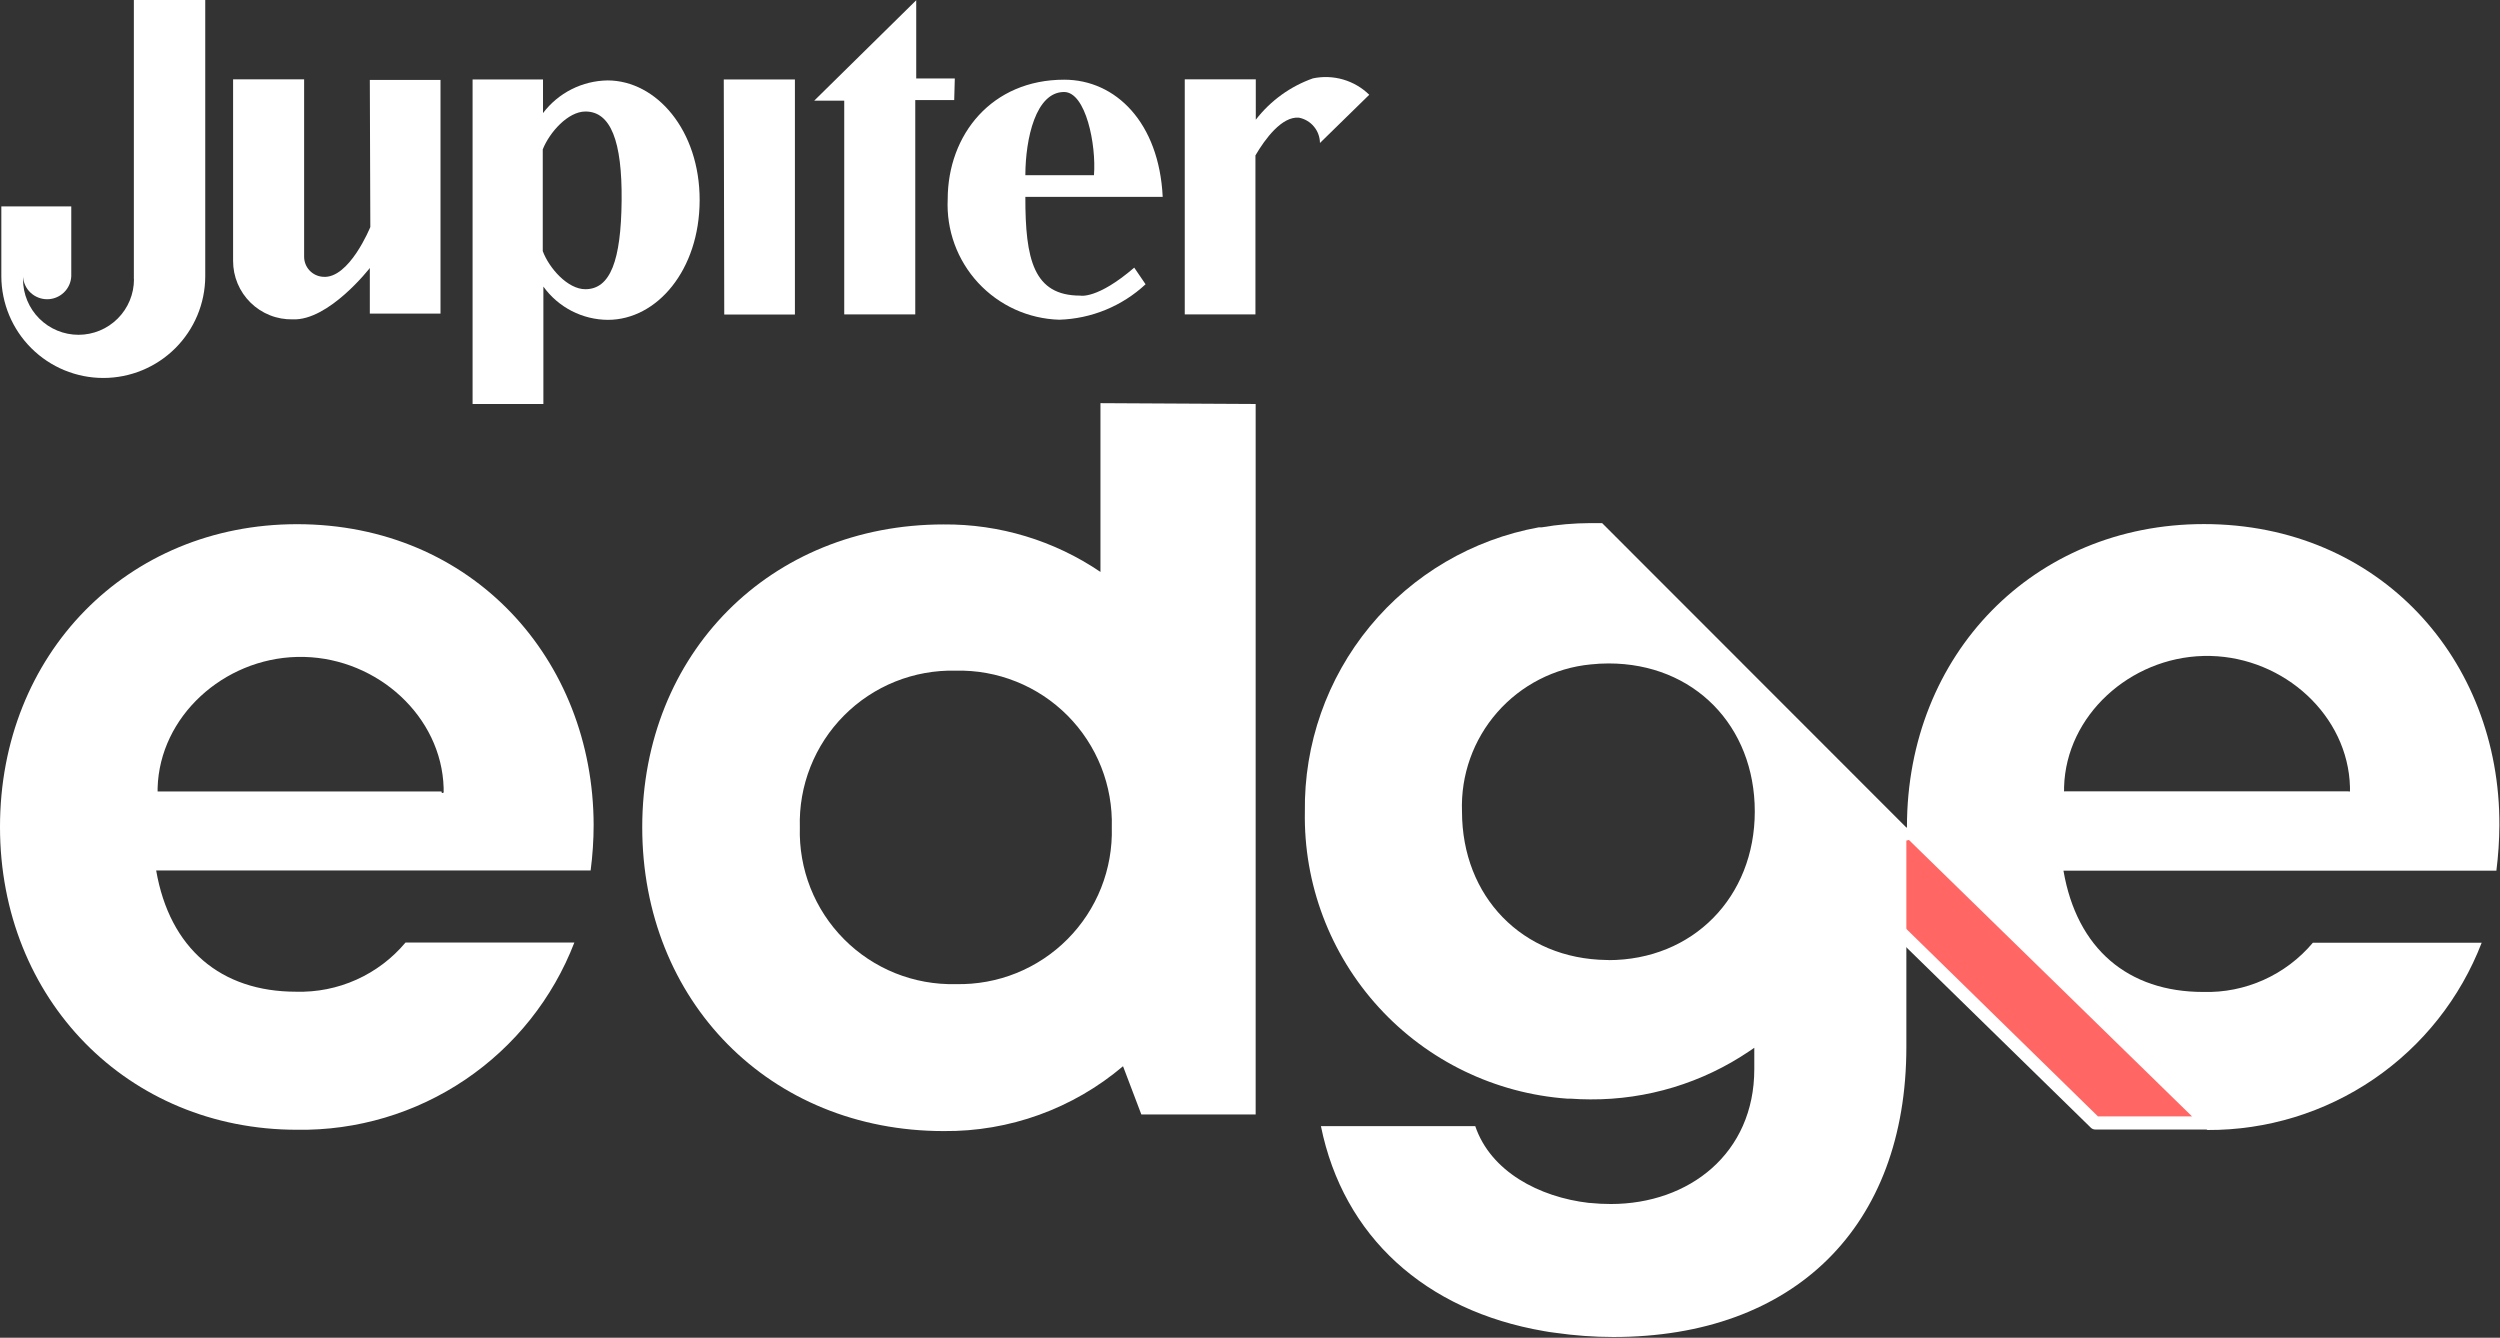 <svg width="114" height="61" viewBox="0 0 114 61" fill="none" xmlns="http://www.w3.org/2000/svg">
<rect x="0" y="0" width="114" height="61" fill="#333333" stroke="none"/>
<g clip-path="url(#clip0_441_1296)">
<path d="M6.109 12.738C6.109 13.408 5.843 14.052 5.368 14.526C4.894 15 4.251 15.267 3.58 15.267C2.909 15.267 2.266 15 1.791 14.526C1.317 14.052 1.05 13.408 1.05 12.738C1.05 12.699 1.05 12.661 1.05 12.622C1.07 12.9 1.194 13.161 1.398 13.35C1.603 13.54 1.871 13.645 2.15 13.645C2.432 13.645 2.704 13.537 2.909 13.342C3.114 13.148 3.236 12.882 3.25 12.6V9.412H0.061V12.6C0.065 13.831 0.557 15.01 1.429 15.878C2.301 16.747 3.482 17.235 4.712 17.235C5.94 17.235 7.118 16.749 7.988 15.884C8.859 15.018 9.352 13.844 9.359 12.617V-1.52588e-05H6.104V12.738H6.109Z" fill="white"/>
<path d="M16.887 10.352C16.887 10.352 15.924 12.732 14.726 12.622C14.492 12.607 14.273 12.502 14.113 12.331C13.954 12.159 13.866 11.933 13.868 11.699V3.617H10.629V11.896C10.628 12.251 10.698 12.602 10.835 12.929C10.972 13.256 11.173 13.553 11.426 13.801C11.679 14.05 11.979 14.245 12.309 14.376C12.638 14.507 12.991 14.57 13.345 14.563C14.995 14.634 16.864 12.221 16.864 12.221V14.299H20.087V3.645H16.864L16.887 10.352Z" fill="white"/>
<path d="M27.708 3.667C27.136 3.675 26.573 3.813 26.062 4.071C25.552 4.329 25.107 4.7 24.761 5.157V3.623H21.55V18.422H24.778V13.068C25.113 13.535 25.555 13.915 26.066 14.179C26.578 14.443 27.144 14.582 27.719 14.585C29.952 14.585 31.898 12.32 31.904 9.131C31.91 5.943 29.935 3.672 27.708 3.667ZM26.691 13.188C25.888 13.188 25.041 12.232 24.75 11.451V6.811C25.058 6.036 25.899 5.085 26.697 5.085C27.846 5.085 28.374 6.432 28.346 9.153C28.319 11.875 27.835 13.188 26.691 13.188Z" fill="white"/>
<path d="M33.026 14.343H36.248V3.623H33.004L33.026 14.343Z" fill="white"/>
<path d="M49.258 13.48C47.13 13.48 46.751 11.831 46.756 8.977H53.019C52.854 5.591 50.88 3.634 48.527 3.634C45.227 3.634 43.22 6.135 43.215 9.082C43.182 9.778 43.288 10.474 43.526 11.129C43.765 11.784 44.132 12.385 44.605 12.897C45.079 13.408 45.649 13.821 46.284 14.11C46.919 14.399 47.604 14.558 48.301 14.579C49.766 14.535 51.165 13.961 52.238 12.963L51.721 12.204C50.028 13.661 49.258 13.48 49.258 13.48ZM48.521 4.195C49.517 4.195 49.995 6.613 49.885 7.988H46.756C46.762 6.306 47.234 4.195 48.521 4.195Z" fill="white"/>
<path d="M43.539 3.579H41.78V0.011L37.128 4.59H38.497V14.337H41.736V4.563H43.512L43.539 3.579Z" fill="white"/>
<path d="M59.871 3.573C58.838 3.938 57.934 4.593 57.264 5.459V3.617H54.025V14.337H57.248V7.405V7.086C57.682 6.344 58.452 5.294 59.233 5.366C59.501 5.419 59.742 5.562 59.916 5.773C60.091 5.983 60.187 6.247 60.19 6.52L62.438 4.321C62.105 3.995 61.696 3.757 61.248 3.626C60.8 3.496 60.327 3.478 59.871 3.573Z" fill="white"/>
<path d="M87.139 37.982L100.682 51.209L95.546 51.203L83.048 38.983L87.139 37.982Z" fill="#FF6664"/>
<path d="M100.682 51.506H95.546C95.508 51.507 95.471 51.499 95.436 51.485C95.401 51.471 95.369 51.45 95.342 51.423L82.844 39.203C82.806 39.166 82.778 39.119 82.763 39.068C82.749 39.017 82.748 38.963 82.761 38.911C82.777 38.861 82.805 38.816 82.842 38.779C82.879 38.743 82.925 38.716 82.976 38.702L87.067 37.707C87.115 37.696 87.166 37.697 87.214 37.711C87.262 37.724 87.306 37.749 87.342 37.784L100.885 51.011C100.928 51.051 100.957 51.103 100.969 51.16C100.981 51.217 100.975 51.276 100.951 51.33C100.928 51.383 100.891 51.427 100.843 51.459C100.795 51.49 100.739 51.506 100.682 51.506ZM95.667 50.907H99.956L87.045 38.301L83.635 39.136L95.667 50.907Z" fill="white"/>
<path d="M50.181 18.384V26.08C48.074 24.65 45.58 23.894 43.033 23.914C35.109 23.914 29.286 29.807 29.286 37.724C29.286 45.64 35.093 51.577 43.033 51.577C46.025 51.606 48.928 50.556 51.21 48.62L52.045 50.819H57.258V18.422L50.181 18.384ZM43.583 44.876C42.64 44.899 41.702 44.729 40.826 44.378C39.951 44.026 39.156 43.5 38.491 42.831C37.825 42.162 37.303 41.365 36.956 40.488C36.61 39.611 36.445 38.672 36.473 37.729C36.444 36.786 36.608 35.847 36.955 34.97C37.302 34.092 37.824 33.294 38.489 32.626C39.154 31.957 39.95 31.43 40.825 31.079C41.701 30.728 42.639 30.559 43.583 30.582C44.526 30.56 45.465 30.729 46.34 31.081C47.216 31.432 48.011 31.958 48.677 32.627C49.343 33.296 49.865 34.093 50.213 34.97C50.56 35.847 50.725 36.786 50.698 37.729C50.724 38.671 50.559 39.609 50.212 40.485C49.865 41.361 49.343 42.157 48.679 42.825C48.014 43.494 47.221 44.02 46.347 44.373C45.473 44.725 44.536 44.896 43.594 44.876H43.583Z" fill="white"/>
<path d="M100.495 23.898C92.747 23.898 86.957 29.829 86.957 37.707V37.784L100.66 51.528C103.364 51.541 106.009 50.731 108.242 49.207C110.476 47.682 112.192 45.514 113.164 42.99H105.466C104.855 43.716 104.089 44.295 103.223 44.683C102.358 45.072 101.416 45.26 100.467 45.233C97.047 45.233 94.705 43.271 94.094 39.703H113.835C113.922 39.015 113.968 38.323 113.972 37.63C114.005 30.082 108.507 23.898 100.495 23.898ZM107.093 36.085H94.166C94.152 36.091 94.136 36.091 94.122 36.085C94.116 36.071 94.116 36.056 94.122 36.041V35.888C94.215 32.627 97.124 29.994 100.478 29.912H100.808C104.163 29.994 107.071 32.627 107.159 35.888V36.041C107.159 36.041 107.159 36.074 107.159 36.08C107.15 36.089 107.138 36.095 107.125 36.096C107.112 36.097 107.099 36.093 107.088 36.085H107.093Z" fill="white"/>
<path d="M13.543 23.903C5.796 23.903 0 29.835 0 37.707C0 45.58 5.834 51.517 13.543 51.517C16.272 51.559 18.948 50.762 21.209 49.236C23.471 47.709 25.21 45.525 26.191 42.979H18.492C17.883 43.706 17.118 44.285 16.253 44.673C15.389 45.062 14.447 45.249 13.499 45.222C10.079 45.222 7.737 43.26 7.121 39.692H26.933C27.023 39.005 27.069 38.312 27.07 37.619C27.054 30.088 21.555 23.903 13.543 23.903ZM20.142 36.091H7.187V35.931C7.28 32.672 10.189 30.038 13.543 29.956H13.873C17.228 30.038 20.136 32.672 20.23 35.931V36.091C20.233 36.097 20.234 36.104 20.234 36.11C20.234 36.117 20.233 36.123 20.23 36.129C20.225 36.142 20.215 36.152 20.203 36.157C20.19 36.162 20.176 36.162 20.164 36.157C20.151 36.152 20.142 36.142 20.137 36.13C20.131 36.117 20.131 36.103 20.136 36.091H20.142Z" fill="white"/>
<path d="M73.057 23.854H72.507C71.77 23.857 71.034 23.921 70.307 24.046H70.17C67.146 24.596 64.415 26.199 62.462 28.571C60.509 30.944 59.461 33.931 59.502 37.004C59.44 40.304 60.648 43.502 62.875 45.938C65.102 48.375 68.18 49.864 71.473 50.099H71.627C71.917 50.12 72.214 50.132 72.518 50.132C75.102 50.148 77.631 49.381 79.771 47.932L79.996 47.779V48.752C79.996 52.6 77.021 54.903 73.453 54.903C73.135 54.903 72.817 54.887 72.501 54.854H72.463C70.175 54.59 67.97 53.413 67.272 51.352H60.234C61.256 56.393 65.001 59.769 70.406 60.698C70.571 60.731 70.742 60.753 70.918 60.775C71.795 60.902 72.681 60.966 73.568 60.967C81.816 60.967 86.93 55.942 86.93 47.74V37.735L73.057 23.854ZM73.365 43.776H73.266C69.416 43.727 66.667 40.885 66.667 37.004C66.606 35.348 67.18 33.731 68.272 32.485C69.364 31.238 70.89 30.455 72.54 30.297C72.81 30.268 73.082 30.253 73.354 30.253C77.247 30.253 80.018 33.1 80.018 37.004C80.018 40.907 77.197 43.782 73.337 43.782L73.365 43.776Z" fill="white"/>
</g>
<defs>
<clipPath id="clip0_441_1296">
<rect width="114" height="61" fill="white"/>
</clipPath>
</defs>
</svg>
